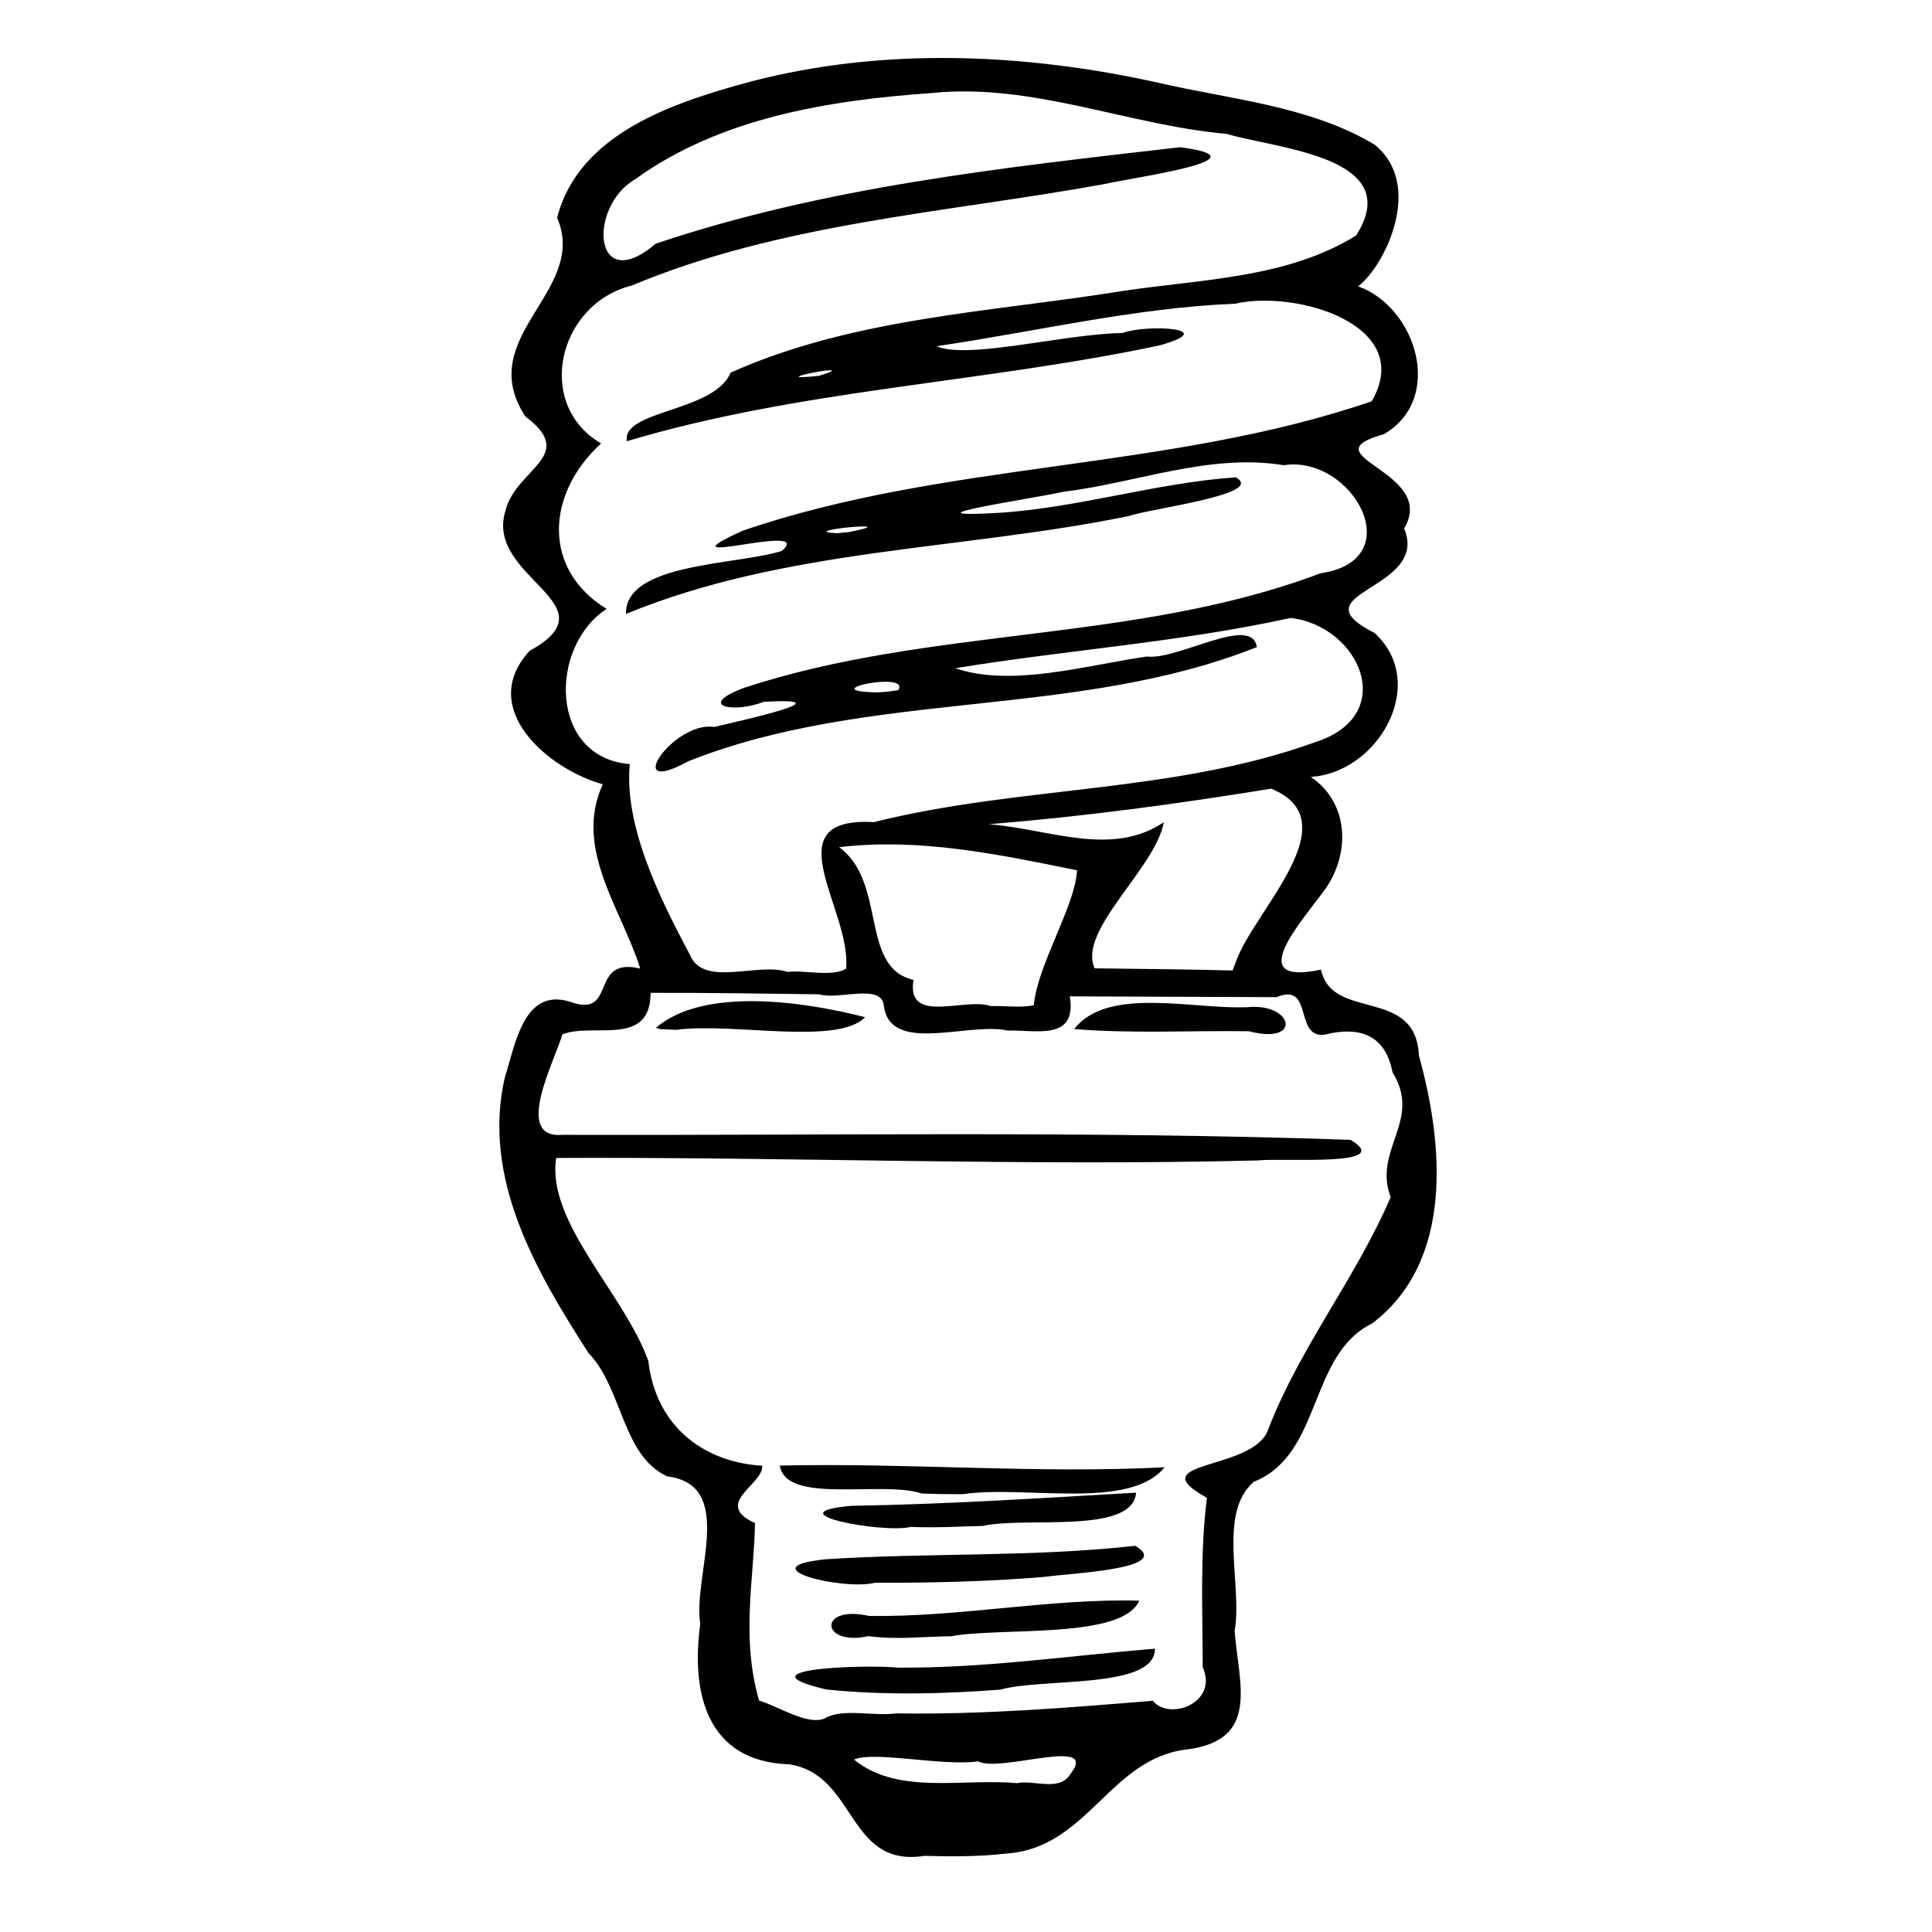<?xml version="1.0" encoding="UTF-8" standalone="no"?>
<!-- Created with Inkscape (http://www.inkscape.org/) -->
<svg xmlns:dc="http://purl.org/dc/elements/1.1/" xmlns:cc="http://creativecommons.org/ns#" xmlns:rdf="http://www.w3.org/1999/02/22-rdf-syntax-ns#" xmlns:svg="http://www.w3.org/2000/svg" xmlns="http://www.w3.org/2000/svg" version="1.1" width="100%" height="100%" viewBox="0 0 48 48" id="svg2">
<defs id="defs8" />
<path d="m 22.944,46.112 c -1.909,0.281 -1.661,-2.027 -3.342,-2.279 -2.037,-0.067 -2.441,-1.760 -2.204,-3.492 -0.193,-1.186 0.907,-3.449 -0.819,-3.660 -1.127,-0.515 -1.109,-2.189 -1.961,-3.070 -1.300,-2.020 -2.653,-4.341 -2.075,-6.845 0.261,-0.814 0.465,-2.228 1.611,-1.881 1.199,0.444 0.459,-1.131 1.752,-0.821 -0.458,-1.480 -1.663,-2.972 -0.931,-4.579 -1.370,-0.381 -3.132,-1.899 -1.812,-3.319 2.121,-1.163 -1.142,-1.806 -0.602,-3.487 0.261,-1.038 1.806,-1.350 0.492,-2.332 -1.306,-1.990 1.577,-3.104 0.789,-4.937 0.541,-2.109 2.918,-2.868 4.791,-3.379 3.317,-0.867 6.817,-0.711 10.144,0.024 1.804,0.419 3.757,0.572 5.373,1.537 1.245,1.002 0.253,3.024 -0.407,3.521 1.450,0.524 2.150,2.794 0.640,3.674 -1.948,0.546 1.352,0.907 0.503,2.342 0.644,1.543 -2.740,1.582 -0.732,2.599 1.362,1.256 0.081,3.477 -1.589,3.573 0.946,0.639 0.988,1.880 0.372,2.772 -0.565,0.790 -2.092,2.438 -0.116,2.017 0.270,1.293 2.358,0.414 2.432,2.137 0.608,2.187 0.876,5.110 -1.163,6.654 -1.591,0.782 -1.230,3.250 -2.939,3.934 -0.911,0.782 -0.275,2.575 -0.477,3.709 0.105,1.328 0.635,2.713 -1.192,2.941 -1.911,0.225 -2.465,2.453 -4.476,2.585 -0.681,0.080 -1.372,0.077 -2.057,0.058 z m 3.654,-2.042 c 0.730,-0.947 -1.760,-0.017 -2.293,-0.310 -0.893,0.128 -2.586,-0.265 -3.087,-0.044 1.086,0.891 2.718,0.460 4.044,0.586 0.436,-0.089 1.059,0.224 1.336,-0.231 z m -6.092,-1.387 c 0.448,-0.246 1.197,-0.037 1.757,-0.115 2.132,0.036 4.261,-0.139 6.379,-0.313 0.409,0.507 1.635,0.055 1.239,-0.835 -8.01e-4,-1.403 -0.072,-2.815 0.105,-4.208 -1.722,-0.944 1.213,-0.651 1.532,-1.724 0.790,-2.033 2.175,-3.746 3.033,-5.746 -0.448,-1.179 0.790,-1.908 0.046,-3.100 -0.165,-0.864 -0.727,-1.127 -1.532,-0.972 -0.991,0.313 -0.363,-1.305 -1.352,-0.896 -1.711,-0.006 -3.423,-0.013 -5.134,-0.020 0.186,1.122 -0.855,0.827 -1.543,0.850 -0.973,-0.219 -2.914,0.602 -3.076,-0.610 -0.047,-0.580 -1.128,-0.140 -1.612,-0.291 -1.394,-0.017 -2.788,-0.040 -4.183,-0.036 -0.005,1.367 -1.434,0.727 -2.193,1.032 -0.197,0.675 -1.223,2.598 -0.003,2.496 6.528,0.018 13.059,-0.102 19.584,0.124 1.142,0.680 -1.672,0.441 -2.308,0.512 -5.808,0.145 -11.620,-0.091 -17.426,-0.062 -0.252,1.591 1.697,3.381 2.289,5.045 0.180,1.584 1.329,2.511 2.829,2.602 0.043,0.456 -1.246,0.941 -0.179,1.424 -0.025,1.397 -0.353,2.833 0.101,4.410 0.474,0.139 1.226,0.641 1.647,0.436 z m 0.022,-0.709 c -2.228,-0.523 1.017,-0.623 1.787,-0.542 2.137,0.016 4.256,-0.297 6.379,-0.471 0.014,1.019 -2.806,0.719 -3.836,1.017 -1.438,0.110 -2.893,0.143 -4.330,-0.003 z m 1.055,-1.326 c -1.194,0.268 -1.284,-0.786 0.009,-0.501 2.243,0.035 4.487,-0.437 6.712,-0.379 -0.422,0.965 -3.391,0.653 -4.678,0.884 -0.677,0.007 -1.368,0.092 -2.042,-0.003 z m 0.150,-1.324 c -0.798,0.197 -3.167,-0.387 -1.214,-0.585 2.559,-0.166 5.132,-0.048 7.685,-0.334 0.990,0.581 -1.668,0.683 -2.272,0.774 -1.395,0.115 -2.800,0.149 -4.198,0.144 z m 0.894,-1.388 c -0.704,0.167 -3.462,-0.354 -1.460,-0.525 2.355,-0.037 4.707,-0.192 7.059,-0.326 -0.087,1.050 -2.742,0.586 -3.805,0.826 -0.597,0.015 -1.195,0.050 -1.792,0.025 z m 0.271,-0.831 c -0.974,-0.330 -3.370,0.288 -3.523,-0.693 3.175,-0.074 6.374,0.207 9.558,0.042 -0.870,1.080 -3.474,0.437 -5.018,0.669 -0.338,-0.001 -0.678,-0.001 -1.016,-0.019 z m 3.791,-11.540 c 0.833,-1.069 2.956,-0.481 4.305,-0.542 1.135,-0.112 1.373,0.946 0.034,0.598 -1.444,-0.021 -2.901,0.064 -4.340,-0.055 z M 16.295,25.537 c 1.181,-1.019 3.668,-0.660 5.197,-0.265 -0.680,0.711 -3.312,0.124 -4.689,0.314 l -0.395,-0.017 -0.112,-0.031 z m 9.389,-0.561 c 0.097,-1.024 1.030,-2.462 1.074,-3.354 -1.945,-0.394 -3.911,-0.812 -5.909,-0.574 1.193,0.873 0.501,2.989 1.846,3.297 -0.180,1.129 1.272,0.426 1.920,0.650 0.355,-0.008 0.715,0.046 1.068,-0.018 z m -4.664,-0.903 c 0.152,-1.456 -1.861,-3.788 0.692,-3.648 3.609,-0.903 7.439,-0.712 10.962,-1.985 2.103,-0.673 1.094,-2.896 -0.612,-3.087 -2.746,0.605 -5.558,0.795 -8.328,1.249 1.400,0.478 3.233,-0.071 4.760,-0.291 0.776,0.096 2.612,-1.055 2.732,-0.234 -4.509,1.794 -9.610,1.046 -14.122,2.835 -1.703,0.932 -0.364,-1.009 0.640,-0.851 0.702,-0.166 3.329,-0.744 1.227,-0.624 -0.726,0.290 -1.692,0.110 -0.492,-0.346 4.650,-1.531 9.730,-1.110 14.325,-2.847 2.258,-0.327 0.792,-2.951 -0.912,-2.686 -1.837,-0.301 -3.645,0.436 -5.466,0.660 -0.795,0.174 -4.152,0.666 -1.635,0.525 1.993,-0.122 3.939,-0.750 5.913,-0.884 0.755,0.423 -2.062,0.761 -2.673,0.965 -4.150,0.848 -8.517,0.796 -12.480,2.430 -0.025,-1.266 2.712,-1.210 3.870,-1.564 0.884,-0.758 -3.199,0.511 -0.966,-0.506 C 23.515,11.452 29.019,11.703 34.080,9.970 35.183,8.063 32.187,7.198 30.692,7.545 28.189,7.647 25.740,8.239 23.269,8.601 24.038,8.942 26.466,8.291 27.886,8.274 28.471,8.052 30.364,8.144 28.817,8.579 24.429,9.514 19.885,9.671 15.574,10.962 15.445,10.184 17.742,10.242 18.151,9.259 21.211,7.889 24.636,7.755 27.906,7.227 29.855,6.935 31.974,6.915 33.692,5.852 34.938,3.894 31.735,3.701 30.474,3.326 28.004,3.106 25.645,2.051 23.129,2.313 20.587,2.492 17.889,2.928 15.779,4.455 c -1.177,0.680 -1.050,2.925 0.514,1.599 4.201,-1.414 8.641,-1.892 13.025,-2.396 2.254,0.291 -1.170,0.749 -1.894,0.918 -3.925,0.712 -8.015,0.963 -11.730,2.519 -1.835,0.458 -2.416,2.957 -0.760,3.922 -1.385,1.270 -1.454,3.139 0.138,4.111 -1.433,0.929 -1.440,3.691 0.575,3.856 -0.145,1.499 0.705,3.267 1.494,4.736 0.329,0.825 1.700,0.178 2.426,0.427 0.442,-0.052 1.092,0.132 1.451,-0.078 z m 9.689,-0.186 c 0.438,-1.256 2.858,-3.490 0.871,-4.293 -2.327,0.380 -4.663,0.695 -7.017,0.883 1.501,0.118 3.046,0.826 4.351,-0.048 -0.206,1.147 -2.142,2.675 -1.720,3.629 1.143,0.016 2.287,0.022 3.430,0.054 l 0.083,-0.224 z m -8.394,-6.741 c 0.329,-0.488 -2.168,0.031 -0.516,0.056 l 0.257,-0.018 0.259,-0.038 z m -1.224,-3.926 c 1.562,-0.309 -1.442,-0.019 -0.287,0.027 l 0.287,-0.027 z M 20.345,9.338 c 1.239,-0.380 -1.593,0.162 0,0 z" />
</svg>
